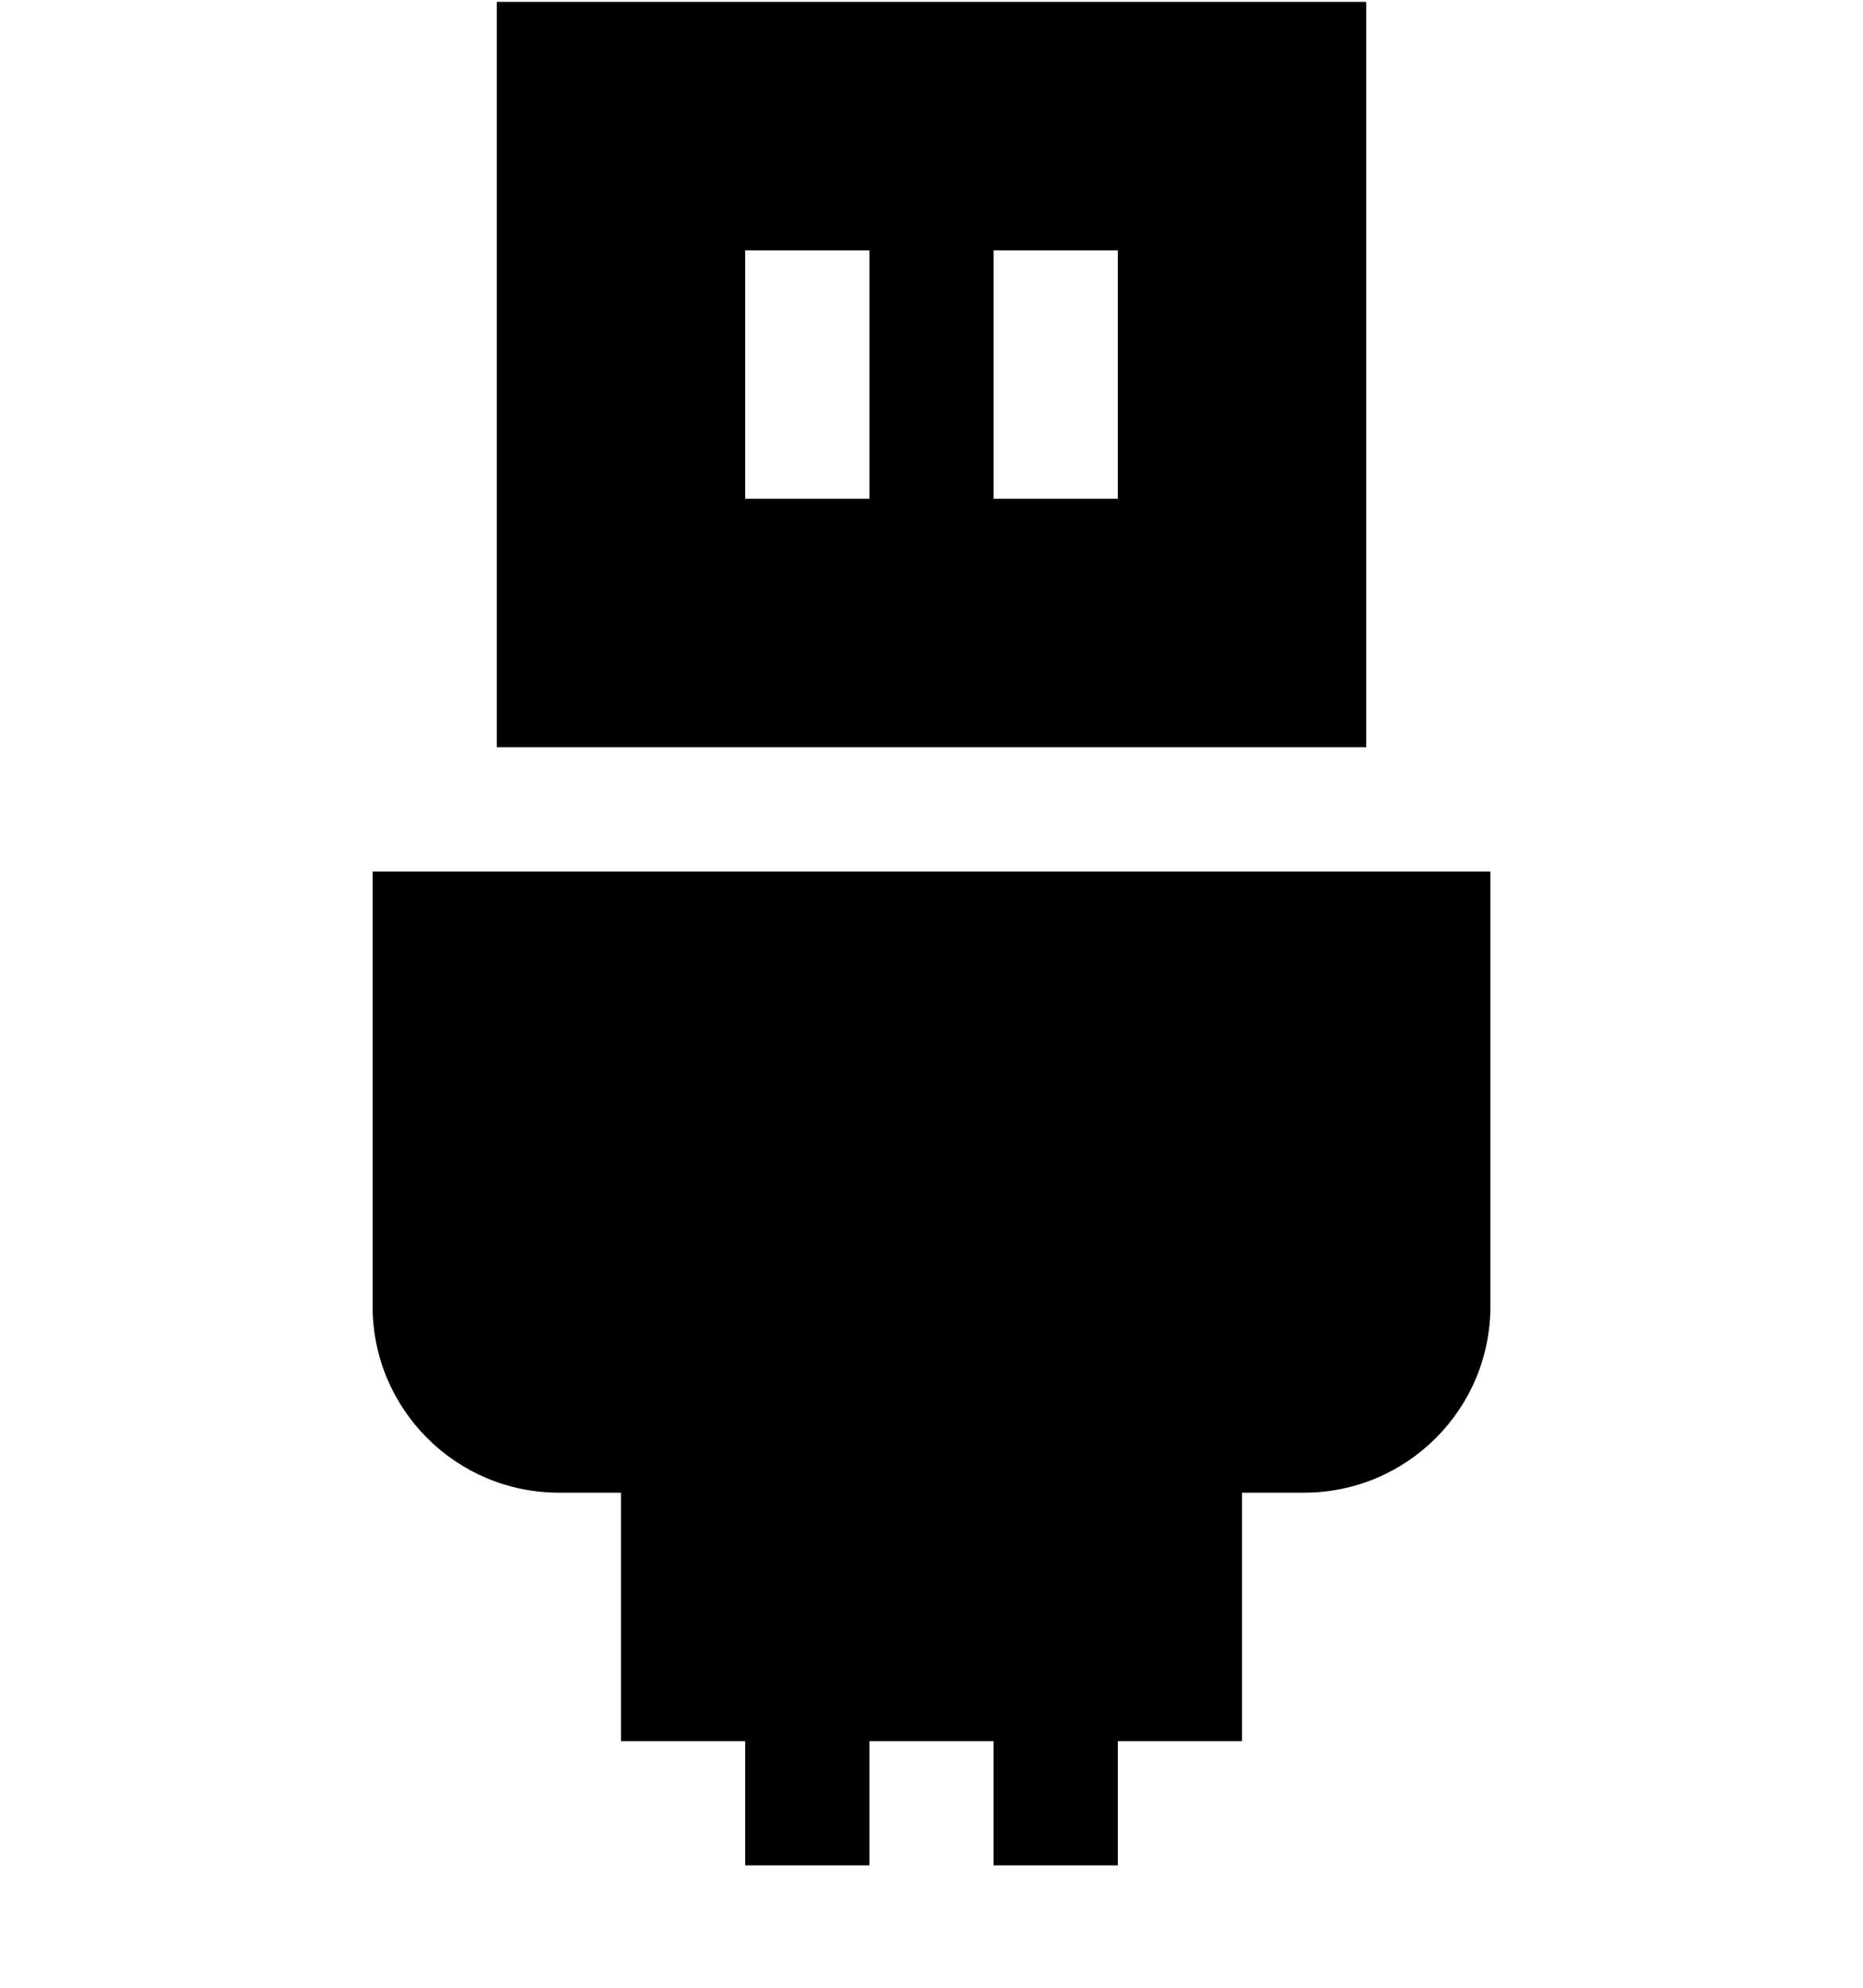<svg width="15" height="16" viewBox="0 0 15 16" fill="none" xmlns="http://www.w3.org/2000/svg">
<path fill-rule="evenodd" clip-rule="evenodd" d="M11 0.015H4V6.015H11V0.015ZM6 4.015V2.015H7V4.015H6ZM8 4.015V2.015H9V4.015H8Z" fill="black"/>
<path d="M12 7.015H3V10.515C3 11.343 3.672 12.015 4.5 12.015H5V14.015H6V15.015H7V14.015H8V15.015H9V14.015H10V12.015H10.5C11.328 12.015 12 11.343 12 10.515V7.015Z" fill="black"/>
</svg>
